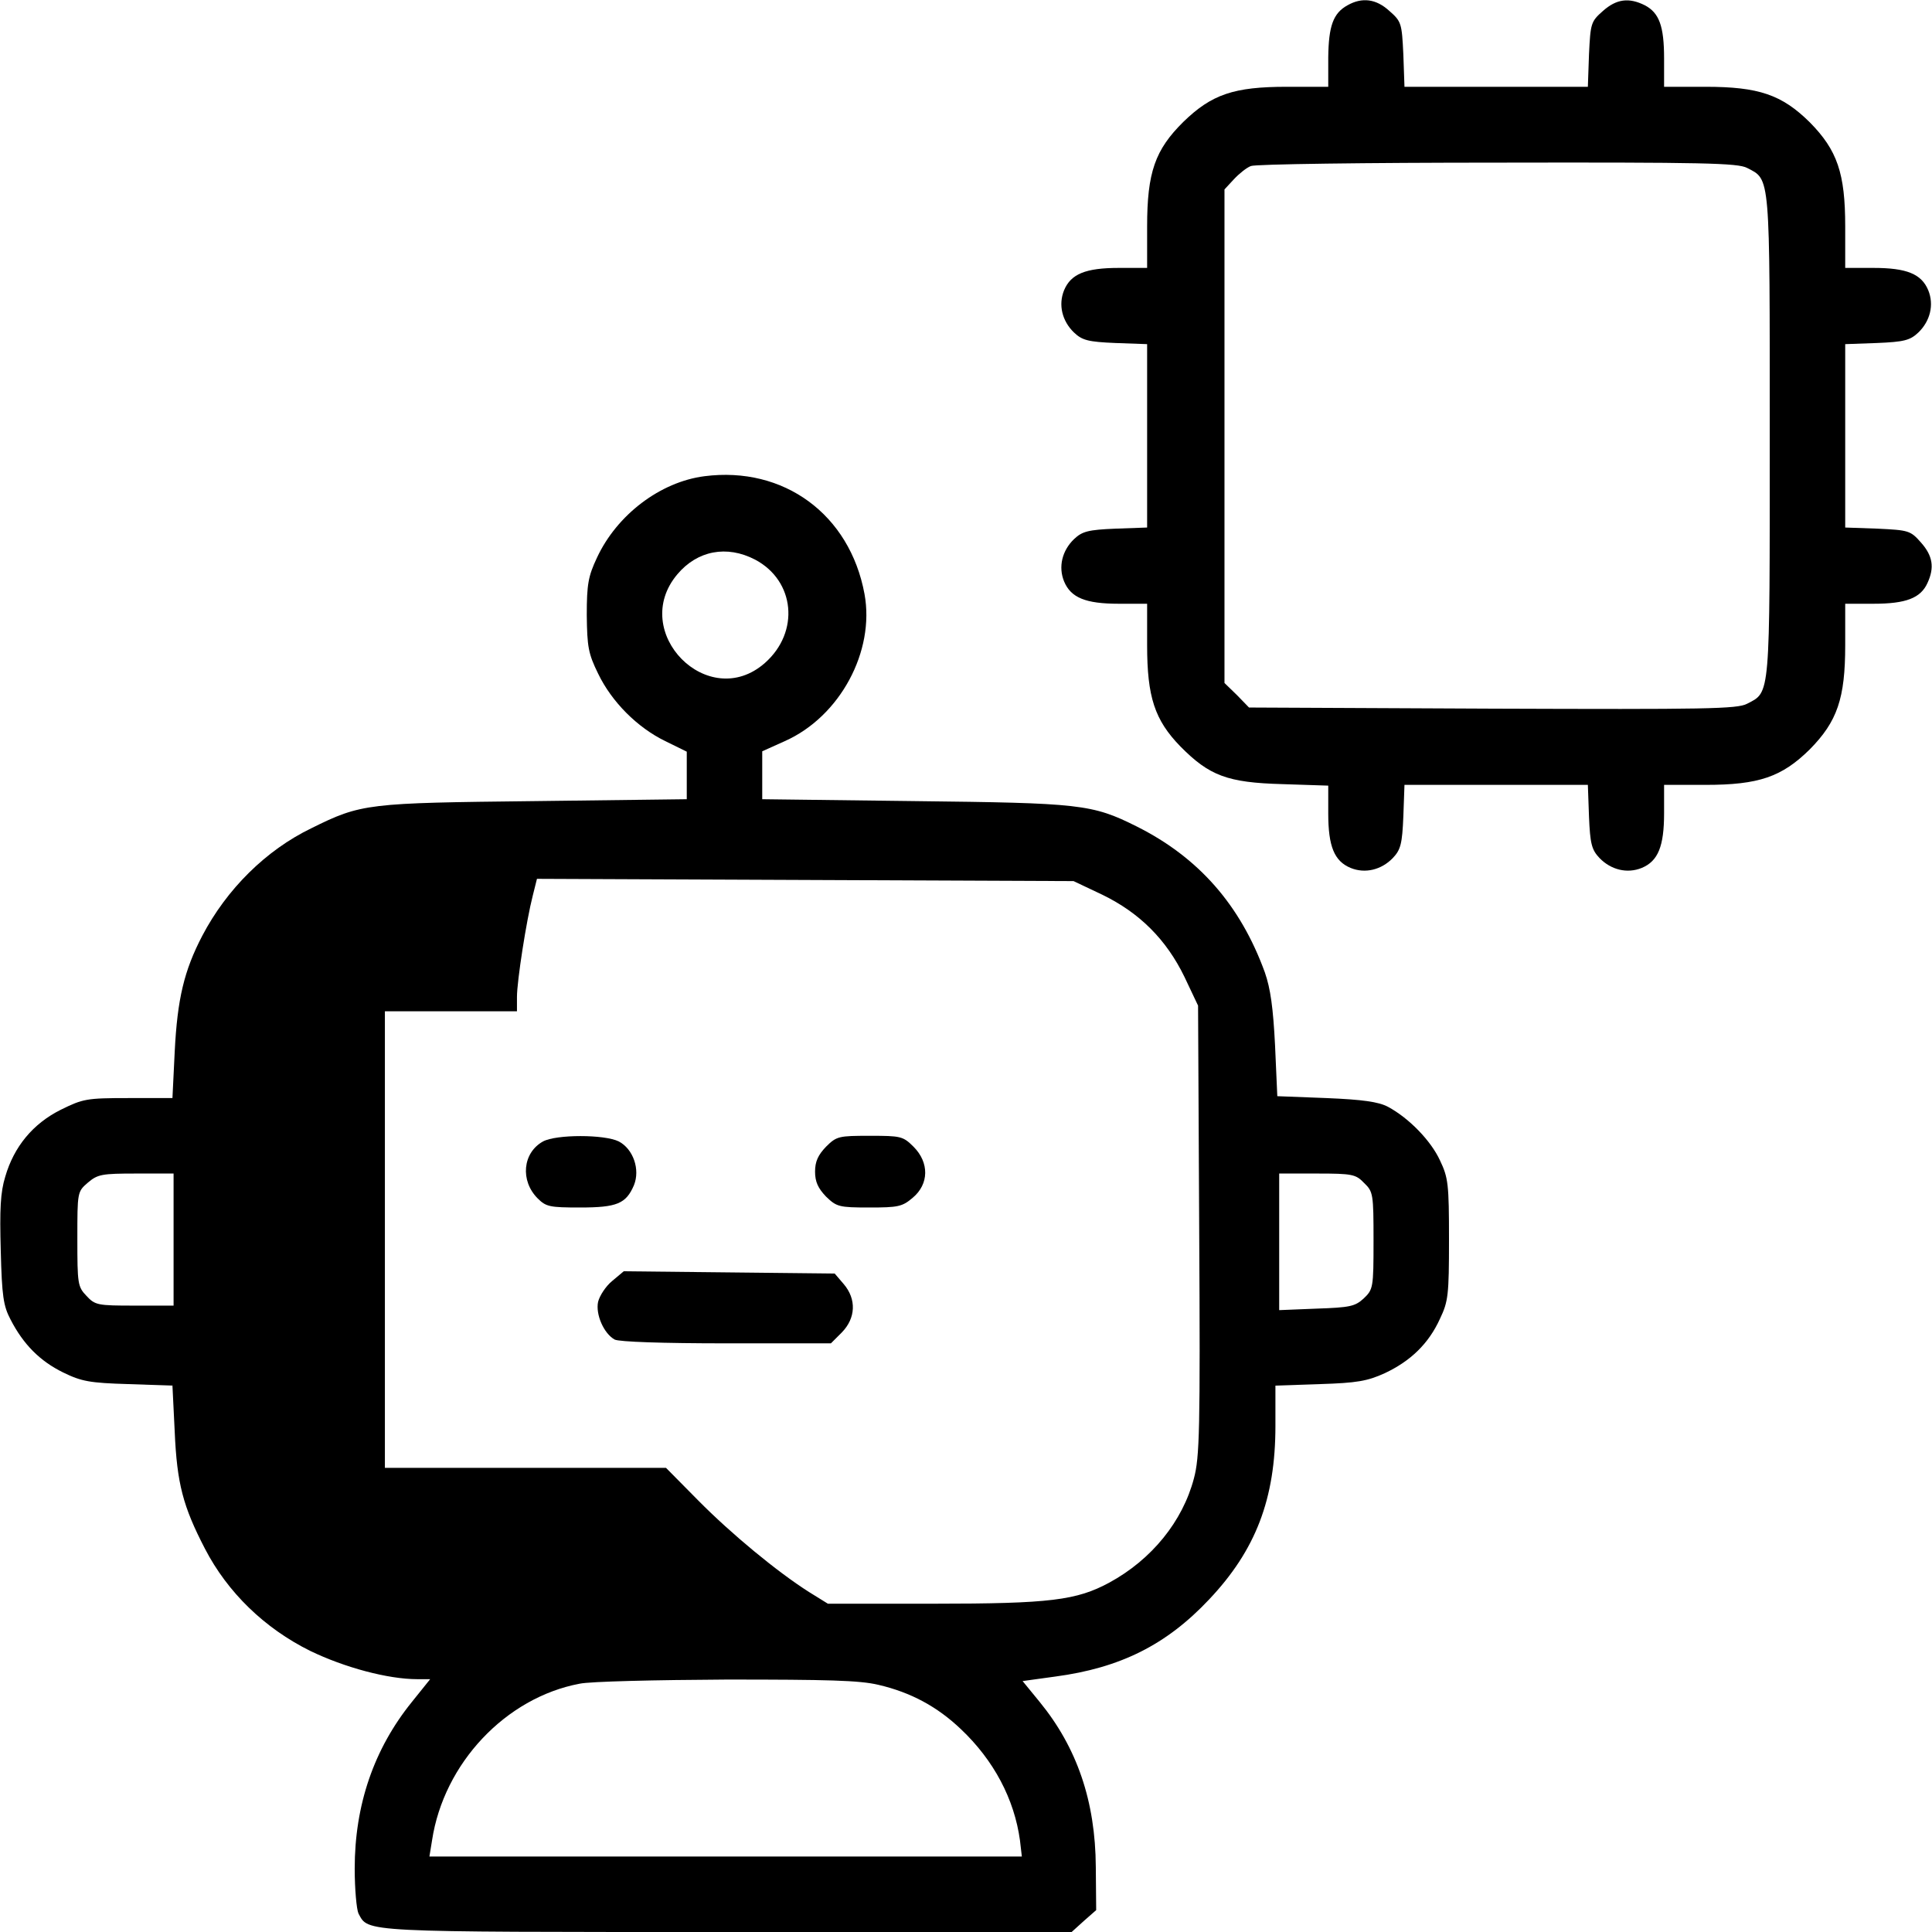 <?xml version="1.0" standalone="no"?>
<!DOCTYPE svg PUBLIC "-//W3C//DTD SVG 20010904//EN"
 "http://www.w3.org/TR/2001/REC-SVG-20010904/DTD/svg10.dtd">
<svg version="1.0" xmlns="http://www.w3.org/2000/svg"
 width="512pt" height="512pt" viewBox="0 0 512 512"
 preserveAspectRatio="xMidYMid meet">

<g transform="translate(0,512) scale(0.1,-0.1)"
fill="#000000" stroke="none">
<path d="M3571 5106 c-38 -21 -50 -55 -51 -138 l0 -78 -110 0 c-140 0 -199
-20 -274 -93 -75 -74 -96 -134 -96 -277 l0 -110 -75 0 c-88 0 -127 -16 -145
-59 -16 -39 -5 -82 26 -112 22 -21 38 -25 110 -28 l84 -3 0 -243 0 -243 -84
-3 c-72 -3 -88 -7 -110 -28 -31 -30 -42 -73 -26 -112 18 -43 57 -59 145 -59
l75 0 0 -110 c0 -137 20 -198 88 -268 77 -78 125 -96 270 -100 l122 -4 0 -74
c0 -87 16 -126 59 -144 39 -16 82 -5 112 26 21 22 25 38 28 110 l3 84 243 0
243 0 3 -84 c3 -72 7 -88 28 -110 30 -31 73 -42 112 -26 43 18 59 57 59 145
l0 75 110 0 c141 0 202 21 276 94 73 74 94 135 94 276 l0 110 75 0 c86 0 125
15 143 55 19 41 14 72 -17 107 -28 32 -33 33 -115 37 l-86 3 0 243 0 243 84 3
c72 3 88 7 110 28 31 30 42 73 26 112 -18 43 -57 59 -145 59 l-75 0 0 110 c0
141 -21 202 -94 276 -74 73 -135 94 -276 94 l-110 0 0 75 c0 86 -13 121 -51
141 -42 21 -75 17 -111 -15 -32 -28 -33 -33 -37 -115 l-3 -86 -243 0 -243 0
-3 86 c-4 82 -5 87 -37 115 -35 32 -72 37 -111 15z m1059 -431 c62 -32 60 -12
60 -710 0 -698 2 -678 -60 -710 -26 -14 -110 -15 -675 -13 l-645 3 -32 33 -33
32 0 654 0 654 25 27 c14 15 34 31 45 35 11 5 305 9 653 9 547 1 637 -1 662
-14z"/>
<path d="M1867 3858 c-117 -15 -232 -102 -285 -216 -23 -49 -27 -70 -27 -152
1 -84 4 -102 30 -155 36 -75 104 -143 178 -179 l57 -28 0 -63 0 -63 -402 -5
c-445 -5 -460 -6 -593 -72 -120 -58 -224 -161 -289 -285 -48 -92 -66 -167 -73
-307 l-6 -123 -117 0 c-111 0 -120 -2 -179 -31 -74 -37 -124 -98 -147 -177
-13 -42 -15 -87 -12 -196 3 -121 7 -147 26 -183 34 -66 78 -110 139 -140 49
-24 71 -28 173 -31 l117 -4 6 -122 c6 -138 22 -198 80 -310 60 -116 158 -211
279 -271 91 -44 206 -75 284 -75 l34 0 -49 -61 c-100 -124 -151 -272 -151
-441 0 -55 5 -108 10 -119 27 -50 1 -49 979 -49 l911 0 32 29 33 29 -1 114
c-1 175 -50 317 -149 438 l-45 55 87 12 c172 23 294 84 407 204 124 131 176
267 176 460 l0 107 118 4 c98 3 126 8 172 29 68 32 116 78 146 144 22 46 24
63 24 210 0 147 -2 164 -24 210 -24 52 -82 112 -138 142 -25 13 -66 19 -163
23 l-130 5 -6 135 c-5 99 -12 150 -27 193 -65 179 -176 305 -340 387 -118 59
-149 62 -589 67 l-403 5 0 63 0 64 60 27 c146 65 239 238 211 390 -39 211
-214 339 -424 312z m134 -221 c106 -56 119 -192 26 -274 -150 -132 -361 82
-232 235 53 63 131 78 206 39z m920 -888 c99 -48 170 -119 218 -218 l36 -76 3
-595 c3 -532 1 -602 -14 -658 -30 -114 -112 -215 -224 -276 -87 -47 -157 -56
-466 -56 l-280 0 -50 31 c-85 54 -206 154 -294 243 l-85 86 -372 0 -373 0 0
605 0 605 175 0 175 0 0 38 c0 42 25 203 42 269 l11 44 711 -3 711 -3 76 -36z
m-2461 -914 l0 -175 -103 0 c-98 0 -105 1 -128 26 -23 24 -24 32 -24 151 0
124 0 125 28 149 26 22 37 24 128 24 l99 0 0 -175z m3155 150 c24 -23 25 -29
25 -153 0 -125 -1 -129 -26 -153 -23 -21 -36 -24 -125 -27 l-99 -4 0 181 0
181 100 0 c94 0 103 -2 125 -25z m-1287 -1330 c86 -20 156 -58 218 -117 88
-83 142 -186 157 -295 l5 -43 -785 0 -785 0 7 43 c31 204 195 378 391 415 27
6 202 10 389 11 268 0 353 -2 403 -14z"/>
<path d="M1439 2095 c-54 -30 -61 -104 -14 -151 22 -22 32 -24 112 -24 98 0
122 10 143 59 17 42 -2 96 -40 116 -38 19 -166 19 -201 0z"/>
<path d="M2189 2081 c-21 -22 -29 -39 -29 -66 0 -27 8 -44 29 -66 28 -27 34
-29 114 -29 77 0 88 2 116 26 43 36 44 93 2 135 -28 28 -34 29 -116 29 -82 0
-88 -1 -116 -29z"/>
<path d="M1622 1725 c-17 -14 -33 -39 -37 -55 -7 -33 15 -84 44 -100 12 -6
126 -10 296 -10 l277 0 29 29 c37 38 39 88 5 128 l-24 28 -280 3 -279 3 -31
-26z"/>
</g>
</svg>
